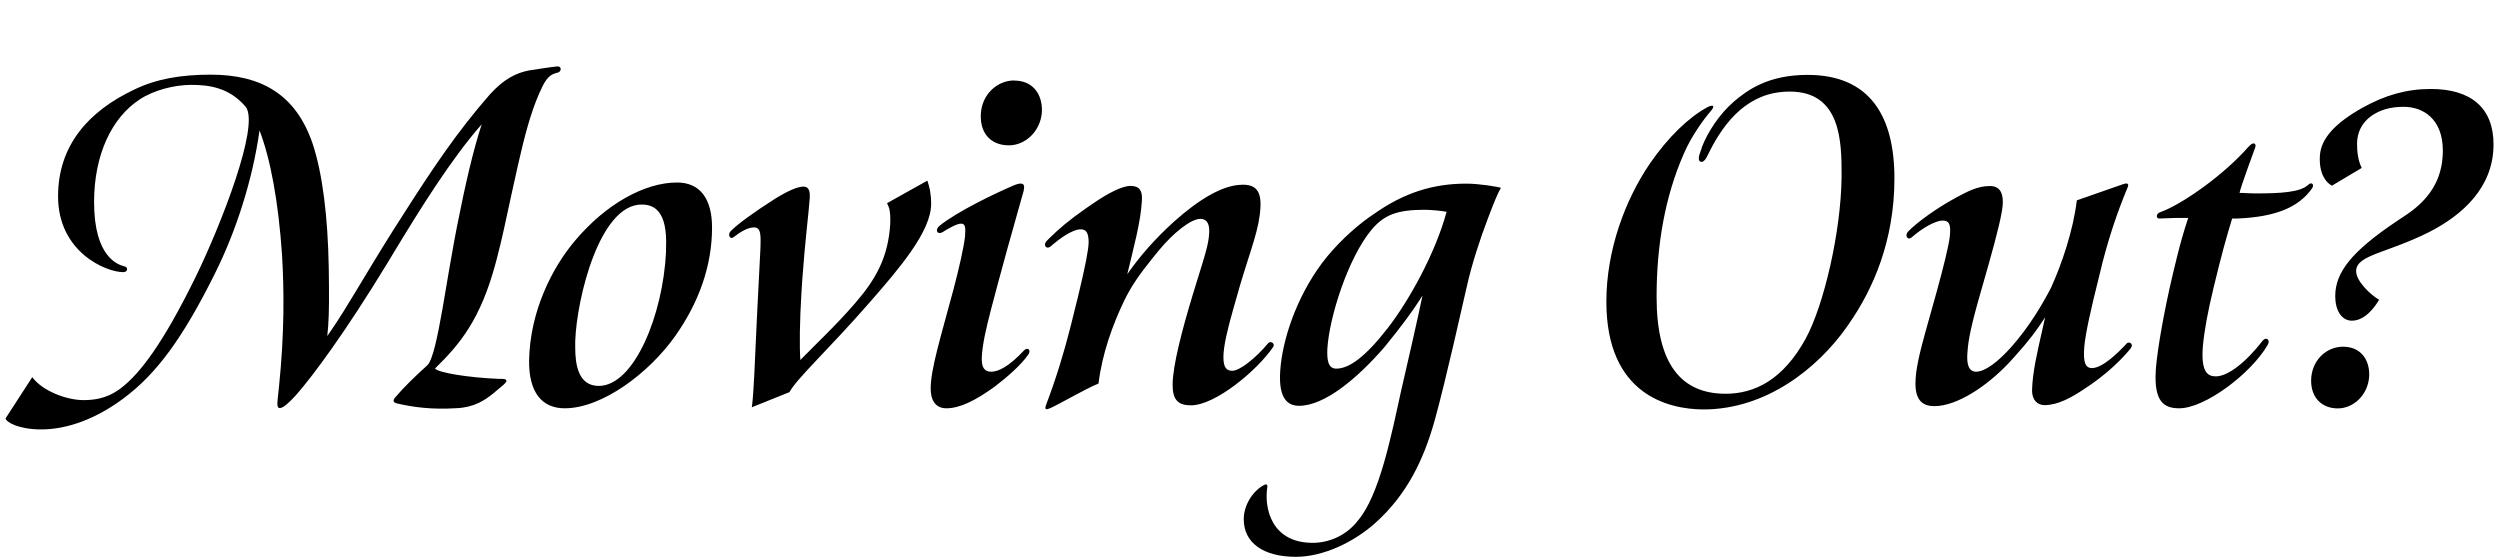 <?xml version="1.0" encoding="UTF-8"?>
<svg id="Layer_1" xmlns="http://www.w3.org/2000/svg" version="1.1" viewBox="0 0 220 49">
  <!-- Generator: Adobe Illustrator 29.5.1, SVG Export Plug-In . SVG Version: 2.1.0 Build 141)  -->
  <g id="Page-1">
    <path id="Shape" d="M49.05,5.85c.37-.05.41.46,0,.55-.87.18-1.15.83-1.61,1.84-.74,1.7-1.29,3.77-1.84,6.21l-.58,2.61c-.51,2.34-.84,3.98-1.32,5.78l-.08.3c-1.33,4.97-3.13,7.13-5.34,9.29.27.36,2.9.8,5.62.91h.27c.47.01.54.17.13.53l-.88.74c-.76.62-1.72,1.25-3.25,1.31-2.16.14-3.82-.09-5.2-.41-.41-.09-.41-.28-.18-.55.78-.92,1.79-1.89,2.81-2.81.47-.42.9-2.48,1.35-5.03l.6-3.53c.15-.86.3-1.71.45-2.53l.23-1.2c.7-3.55,1.41-6.64,2.16-8.92-2.71,3.08-5.47,7.54-7.73,11.27l-.53.88c-3.78,6.22-6.62,10.01-8.02,11.61l-.1.11c-.46.51-1.06,1.1-1.38,1.1-.35,0-.2-.61-.11-1.57l.02-.18c.51-4.97.46-8.65.28-11.73-.32-4.69-1.01-8.42-1.98-10.95-.62,4.4-2.07,8.8-3.77,12.27l-.23.47c-2.76,5.52-5.06,8.69-8,10.86-2.35,1.75-4.88,2.71-7.22,2.71-1.98,0-3.08-.64-3.13-.97l2.35-3.63c.92,1.24,3.04,2.02,4.51,2.02.92,0,1.98-.14,3.04-.87l.25-.18c1.7-1.29,3.7-3.97,6.45-9.53l.2-.41c2.16-4.46,5.52-13.02,4.37-14.77-1.47-1.79-3.36-1.98-4.83-1.98s-3.31.46-4.55,1.29c-2.39,1.56-4,4.78-4,9.02,0,4.88,2.12,5.52,2.67,5.66.37.09.28.51-.09.51-1.56,0-5.75-1.79-5.75-6.67,0-4.51,2.71-7.5,6.67-9.38,1.98-.97,4.19-1.33,6.76-1.33,4.46,0,7.5,1.75,8.97,6.07.88,2.65,1.34,6.44,1.42,10.89l.02,1.66c.02,2.07-.03,3.39-.15,4.38l.32-.46c1.58-2.31,2.76-4.52,5.47-8.83l.85-1.33c2.63-4.12,4.75-7.3,7.66-10.63,1.21-1.34,2.3-1.91,3.5-2.13l1.05-.16.84-.12c.24-.03.44-.06.58-.07ZM59.58,16.06c1.98,0,3.08,1.38,3.08,3.96,0,3.36-1.15,6.58-3.22,9.52-2.3,3.27-6.44,6.39-9.75,6.39-1.98,0-3.17-1.38-3.13-4.23.09-4.32,2.02-8.14,4.05-10.53,2.71-3.22,6.12-5.11,8.97-5.11ZM56.46,18c-3.68,0-5.7,8.19-5.84,12.01v.57c0,1.46.25,3.38,2.07,3.38,3.12,0,5.66-6.26,5.92-11.8v-.3c.15-3.36-1.09-3.86-2.15-3.86ZM89.85,16.16c.28,0,.32.23.23.64l-1.44,5.12-.86,3.16-.57,2.15c-.47,1.81-.74,3.03-.81,4.15-.05.97.23,1.33.83,1.33s1.52-.41,2.9-1.89c.28-.28.64-.05.37.37-.64.92-1.84,1.98-2.99,2.85-1.66,1.2-3.04,1.89-4.23,1.89-1.01,0-1.38-.78-1.38-1.75,0-1.7.92-4.65,1.84-8.1l.15-.55c.48-1.79.95-3.87,1.04-4.79v-.14c.06-.69-.04-.92-.36-.92-.41,0-1.24.51-1.61.74-.46.28-.74-.18-.28-.55,1.52-1.24,4.88-2.85,6.49-3.54.32-.14.55-.18.69-.18ZM81.62,15.93c.18.55.32,1.1.32,2.02,0,2.41-2.81,5.68-5.25,8.48l-.23.26c-3.4,3.91-6.35,6.62-6.99,7.82l-3.31,1.33.03-.23c.07-.56.13-1.52.19-2.69l.24-5.19.3-5.91c0-.18.01-.33.01-.44v-.44c-.02-.5-.1-.93-.55-.93-.6,0-1.24.41-1.84.87-.28.23-.55-.23-.23-.55.69-.69,2.12-1.7,3.77-2.76l.37-.23c.72-.43,1.67-.92,2.25-.92.43,0,.58.32.56.88v.13c-.1,1.38-.42,3.82-.65,7.08l-.08,1.21c-.16,2.62-.18,4.76-.1,5.96,1.43-1.47,3.17-3.08,4.83-5.01,1.84-2.12,2.9-4.05,3.08-6.95.05-1.29-.14-1.52-.28-1.84l3.54-1.98ZM89.25,7.09c1.61,0,2.48,1.15,2.44,2.71-.09,1.75-1.47,2.99-2.9,2.99-1.52,0-2.53-.97-2.48-2.67.05-1.79,1.43-3.04,2.94-3.04ZM129.04,16.16c1.15,0,2.81.28,3.04.37-.26.43-.63,1.33-1.05,2.45l-.1.26c-.69,1.79-1.43,4.09-1.84,5.93l-1.17,5.1c-.57,2.44-1.14,4.82-1.68,6.77-.97,3.45-2.44,6.49-5.2,8.97-1.89,1.7-4.6,2.99-6.99,2.99-2.9,0-4.6-1.24-4.6-3.31,0-1.15.69-2.35,1.66-2.94.28-.18.46-.18.41.14-.28,1.84.37,4.88,4,4.88,1.35,0,2.78-.57,3.78-1.72l.17-.21c1.93-2.21,2.99-7.64,3.82-11.41l1.04-4.54c.31-1.37.61-2.74.85-3.88l-.33.51c-.59.91-1.46,2.12-3.03,4.04-2.35,2.71-5.24,5.15-7.5,5.15-.87,0-1.84-.46-1.66-3.08.18-2.67,1.38-6.39,3.68-9.48,1.12-1.5,2.75-3.05,4.2-4.07l.31-.21c2.71-1.93,5.29-2.71,8.19-2.71ZM109.31,16.25c.97,0,1.7.32,1.61,1.98-.09,1.89-.83,3.63-1.79,6.85l-.61,2.14c-.45,1.59-.86,3.2-.86,4.21,0,.92.28,1.2.78,1.2.64,0,2.02-1.06,3.17-2.44.23-.23.64.05.41.37-1.38,2.02-5.06,5.11-7.22,5.11-1.1,0-1.61-.46-1.61-1.79,0-1.7.86-4.93,1.75-7.87l.93-3.02c.31-1.04.44-1.56.5-2.07l.02-.18.02-.28c.05-.97-.37-1.2-.78-1.2-.83,0-2.39,1.24-3.68,2.81l-.52.64c-1.15,1.43-1.87,2.45-2.51,3.77-.97,2.02-1.93,4.6-2.25,7.27-1.24.51-3.4,1.79-4.23,2.16-.38.17-.53.14-.4-.23l.03-.09c.85-2.25,1.55-4.51,2.14-6.85l.67-2.7c.63-2.6.92-4.13.92-4.71,0-.78-.18-1.15-.69-1.15-.78,0-1.94.9-2.43,1.31l-.24.21c-.37.28-.69-.14-.32-.51l.29-.29c.78-.76,1.64-1.51,3.16-2.57l.6-.41c1.33-.92,2.58-1.56,3.31-1.56.78,0,1.06.41,1.01,1.24-.09,1.89-.74,4.23-1.29,6.53,1.06-1.52,2.44-3.13,4.14-4.65,2.16-1.93,4.28-3.22,5.98-3.22ZM125.36,18.46c-2.44,0-3.59.46-4.69,1.79-2.02,2.44-3.68,7.59-3.86,10.4-.05,1.01.05,1.79.78,1.79,1.15,0,2.58-1.06,4.51-3.54,1.93-2.48,4.23-6.67,5.2-10.26-.41-.09-1.43-.18-1.93-.18ZM149.76,13.01l-.11.3c-.18.46-.23.83,0,.92.14.05.37,0,.64-.6l.29-.57c.47-.9,1.31-2.32,2.56-3.39,1.1-.92,2.44-1.61,4.37-1.61,4.52,0,4.55,4.48,4.55,7.34v.16c-.05,4.83-1.56,11.32-3.17,14.26-1.98,3.59-4.46,4.83-7.04,4.83-3.91,0-6.07-2.62-6.07-8.51,0-4.6.74-8.83,2.39-12.6.69-1.61,1.79-3.08,2.35-3.73.46-.51.23-.64-.28-.37-1.61.87-3.45,2.62-5.06,4.97-2.16,3.17-3.82,7.59-3.82,12.14,0,8.25,5.54,9.44,8.43,9.48h.13c5.45,0,10.01-3.57,12.62-7.29l.17-.25c2.12-3.04,4-7.31,4-12.79s-2.16-9.11-7.64-9.11c-3.54,0-5.34,1.38-6.49,2.35-1.29,1.12-2.3,2.67-2.84,4.07h0ZM180.52,25.26c-.78,1.52-1.98,3.54-3.54,5.29-1.15,1.29-2.3,2.16-3.08,2.16-.28,0-.83-.09-.78-1.43.05-1.01.18-1.98.92-4.65l1-3.51c.68-2.44,1.21-4.47,1.21-5.32s-.28-1.43-1.15-1.43c-1.1,0-2.02.51-3.04,1.06-1.61.87-3.4,2.16-4.14,2.94-.32.32-.09.83.32.51.87-.78,2.07-1.47,2.71-1.47.55,0,.74.28.64,1.33-.08.84-.61,2.93-1.14,4.85l-1.02,3.65c-.51,1.83-.87,3.33-.87,4.52,0,1.52.69,1.98,1.66,1.98,2.02,0,4.65-1.79,6.53-3.77l.52-.57c1.3-1.44,1.96-2.33,2.7-3.48l-.24,1.08c-.44,1.95-.87,3.72-.91,5.36,0,.83.46,1.29,1.1,1.29,1.17,0,2.37-.67,3.45-1.39l.46-.31c2.39-1.61,3.68-3.31,3.68-3.31.28-.37-.14-.64-.37-.41l-.19.21c-.51.54-1.92,1.95-2.85,1.95-.6,0-.78-.51-.69-1.79.09-1.2.6-3.45,1.33-6.35.69-2.99,1.61-5.66,2.48-7.73.14-.32.05-.46-.37-.32l-4.09,1.43c-.32,2.67-1.33,5.61-2.25,7.64ZM197.91,12.89c.3-.39.64-.33.57.01l-.02.08s-1.33,3.59-1.38,4h.3c.35.02.8.04,1.06.04h.11c2.12,0,3.91-.09,4.6-.78.23-.23.55-.05.32.32-1.15,1.66-3.17,2.53-6.58,2.67h-.46l-.35,1.16c-.29.98-.52,1.87-.81,3l-.45,1.82c-.54,2.23-.84,3.87-.97,5.29-.18,2.3.46,2.62,1.15,2.62,1.01,0,2.58-1.15,4.14-3.17.28-.32.69-.05.41.41-1.47,2.53-5.52,5.57-7.77,5.57-1.33,0-2.25-.55-2.07-3.36l.03-.37c.15-1.64.68-4.72,1.44-7.96l.39-1.61c.3-1.2.56-2.14.99-3.45h-1.14c-.73.03-1.39.05-1.39.05-.32,0-.32-.41.05-.55,1.84-.64,5.57-3.22,7.82-5.8ZM206.19,30.51c1.52,0,2.35,1.1,2.3,2.58-.09,1.66-1.38,2.85-2.76,2.85s-2.39-.92-2.35-2.53c.05-1.7,1.33-2.9,2.81-2.9ZM213.91,7.83c3.54,0,5.52,1.66,5.52,4.88,0,3.77-2.71,6.21-5.7,7.73-3.68,1.84-6.3,1.98-6.39,3.36-.05.92,1.29,2.16,2.02,2.58-.37.64-1.24,1.84-2.39,1.84-.92,0-1.47-.92-1.47-2.16,0-2.14,1.53-3.98,5.36-6.56l.66-.44c2.16-1.38,3.45-3.17,3.45-5.8,0-2.81-1.75-3.86-3.45-3.86-1.2,0-2.07.28-2.81.78-.92.64-1.29,1.56-1.29,2.48,0,.69.09,1.47.41,2.12l-2.62,1.56c-.55-.28-1.15-1.1-1.06-2.62.09-1.56,1.38-2.9,3.73-4.23,1.98-1.1,3.86-1.66,6.03-1.66Z"/>
  </g>
</svg>